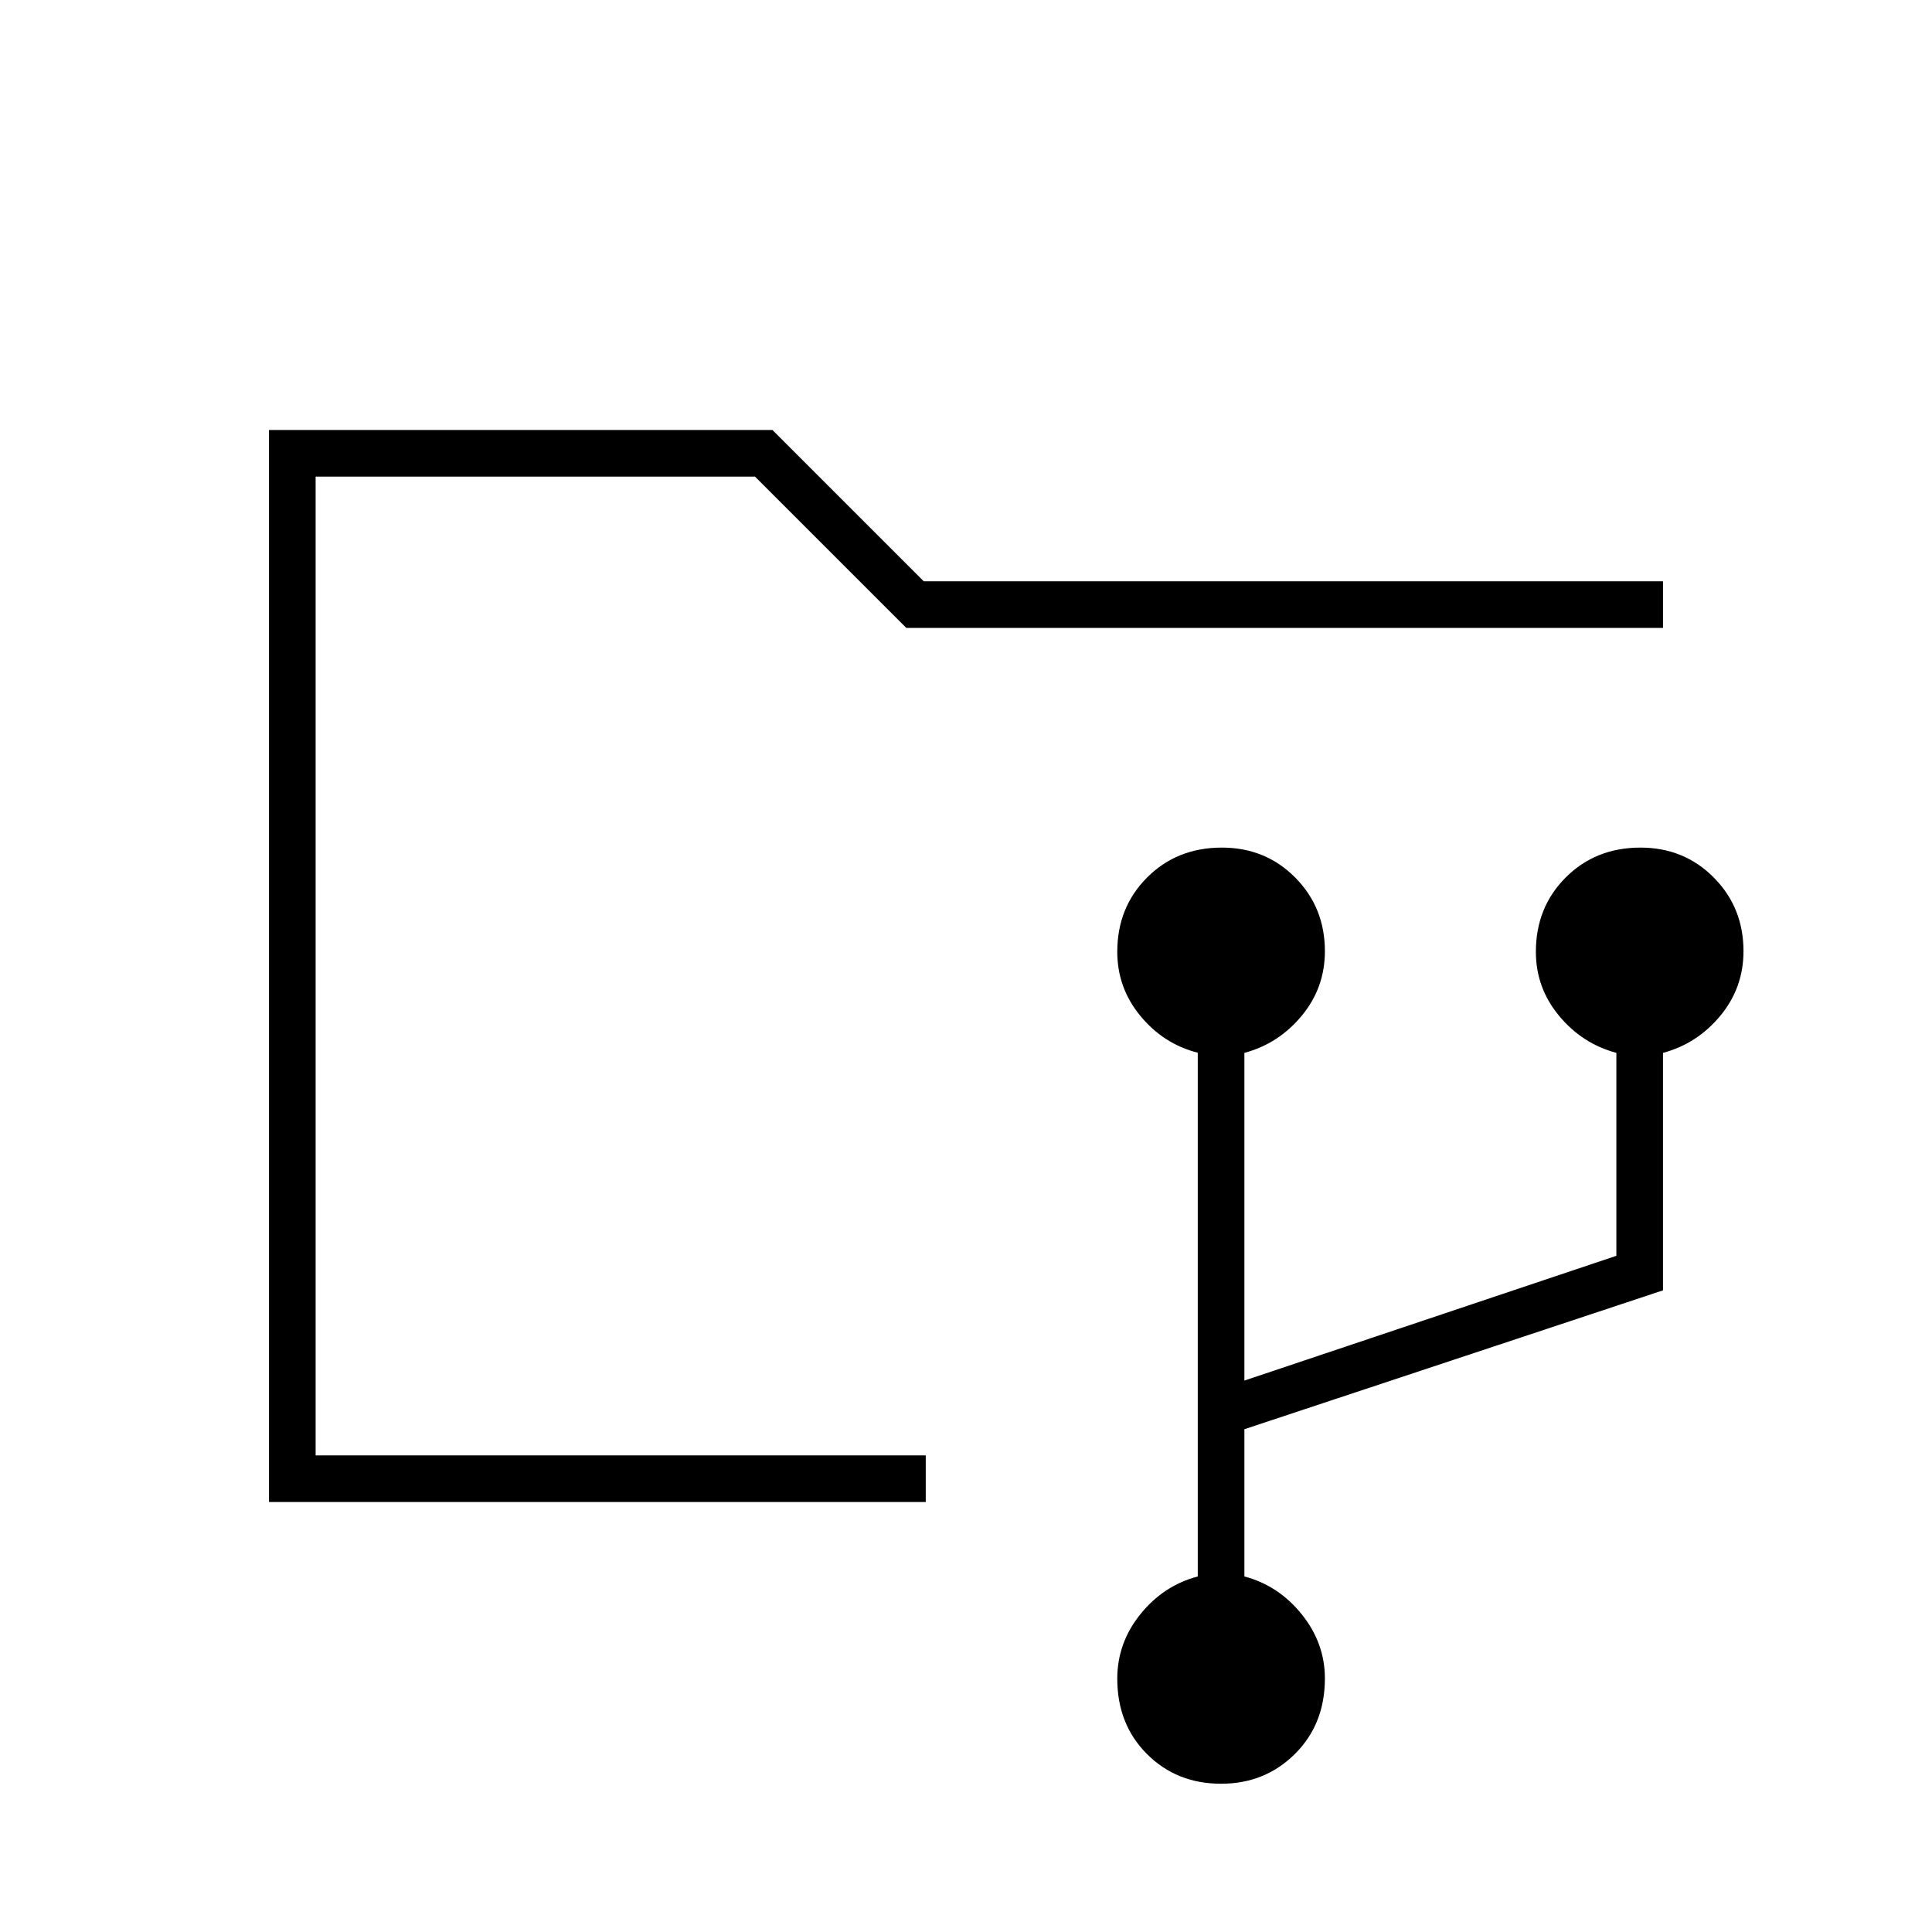 <svg xmlns="http://www.w3.org/2000/svg" height="40" viewBox="0 -960 960 960" width="40"><path d="M606.783-73.667q-22.116 0-36.866-14.77-14.75-14.769-14.75-37.429 0-17.792 11.5-32.057t28.5-18.744v-260.237q-17-4.326-28.5-18.268t-11.5-31.884q0-22.079 14.825-36.928 14.824-14.849 37.142-14.849 21.699 0 36.449 14.89 14.75 14.891 14.75 36.578 0 18.188-11.5 32.082-11.5 13.893-28.5 18.45V-274l184.834-62v-100.833q-17-4.557-28.5-18.45-11.5-13.894-11.5-31.773 0-22.079 14.825-36.928 14.824-14.849 37.142-14.849 21.699 0 36.449 14.89 14.75 14.891 14.75 36.578 0 18.188-11.5 32.082-11.5 13.893-28.5 18.45v118l-208 69v73.166q17 4.507 28.5 18.818 11.5 14.312 11.5 31.854 0 22.753-14.913 37.54-14.913 14.788-36.637 14.788Zm-449.95-163.166v-486.334V-236.833Zm-23.166 23.166v-532.666h250.166L459-671.167h367.333V-648h-376l-75.166-75.167H156.833v486.334H460v23.166H133.667Z"/></svg>